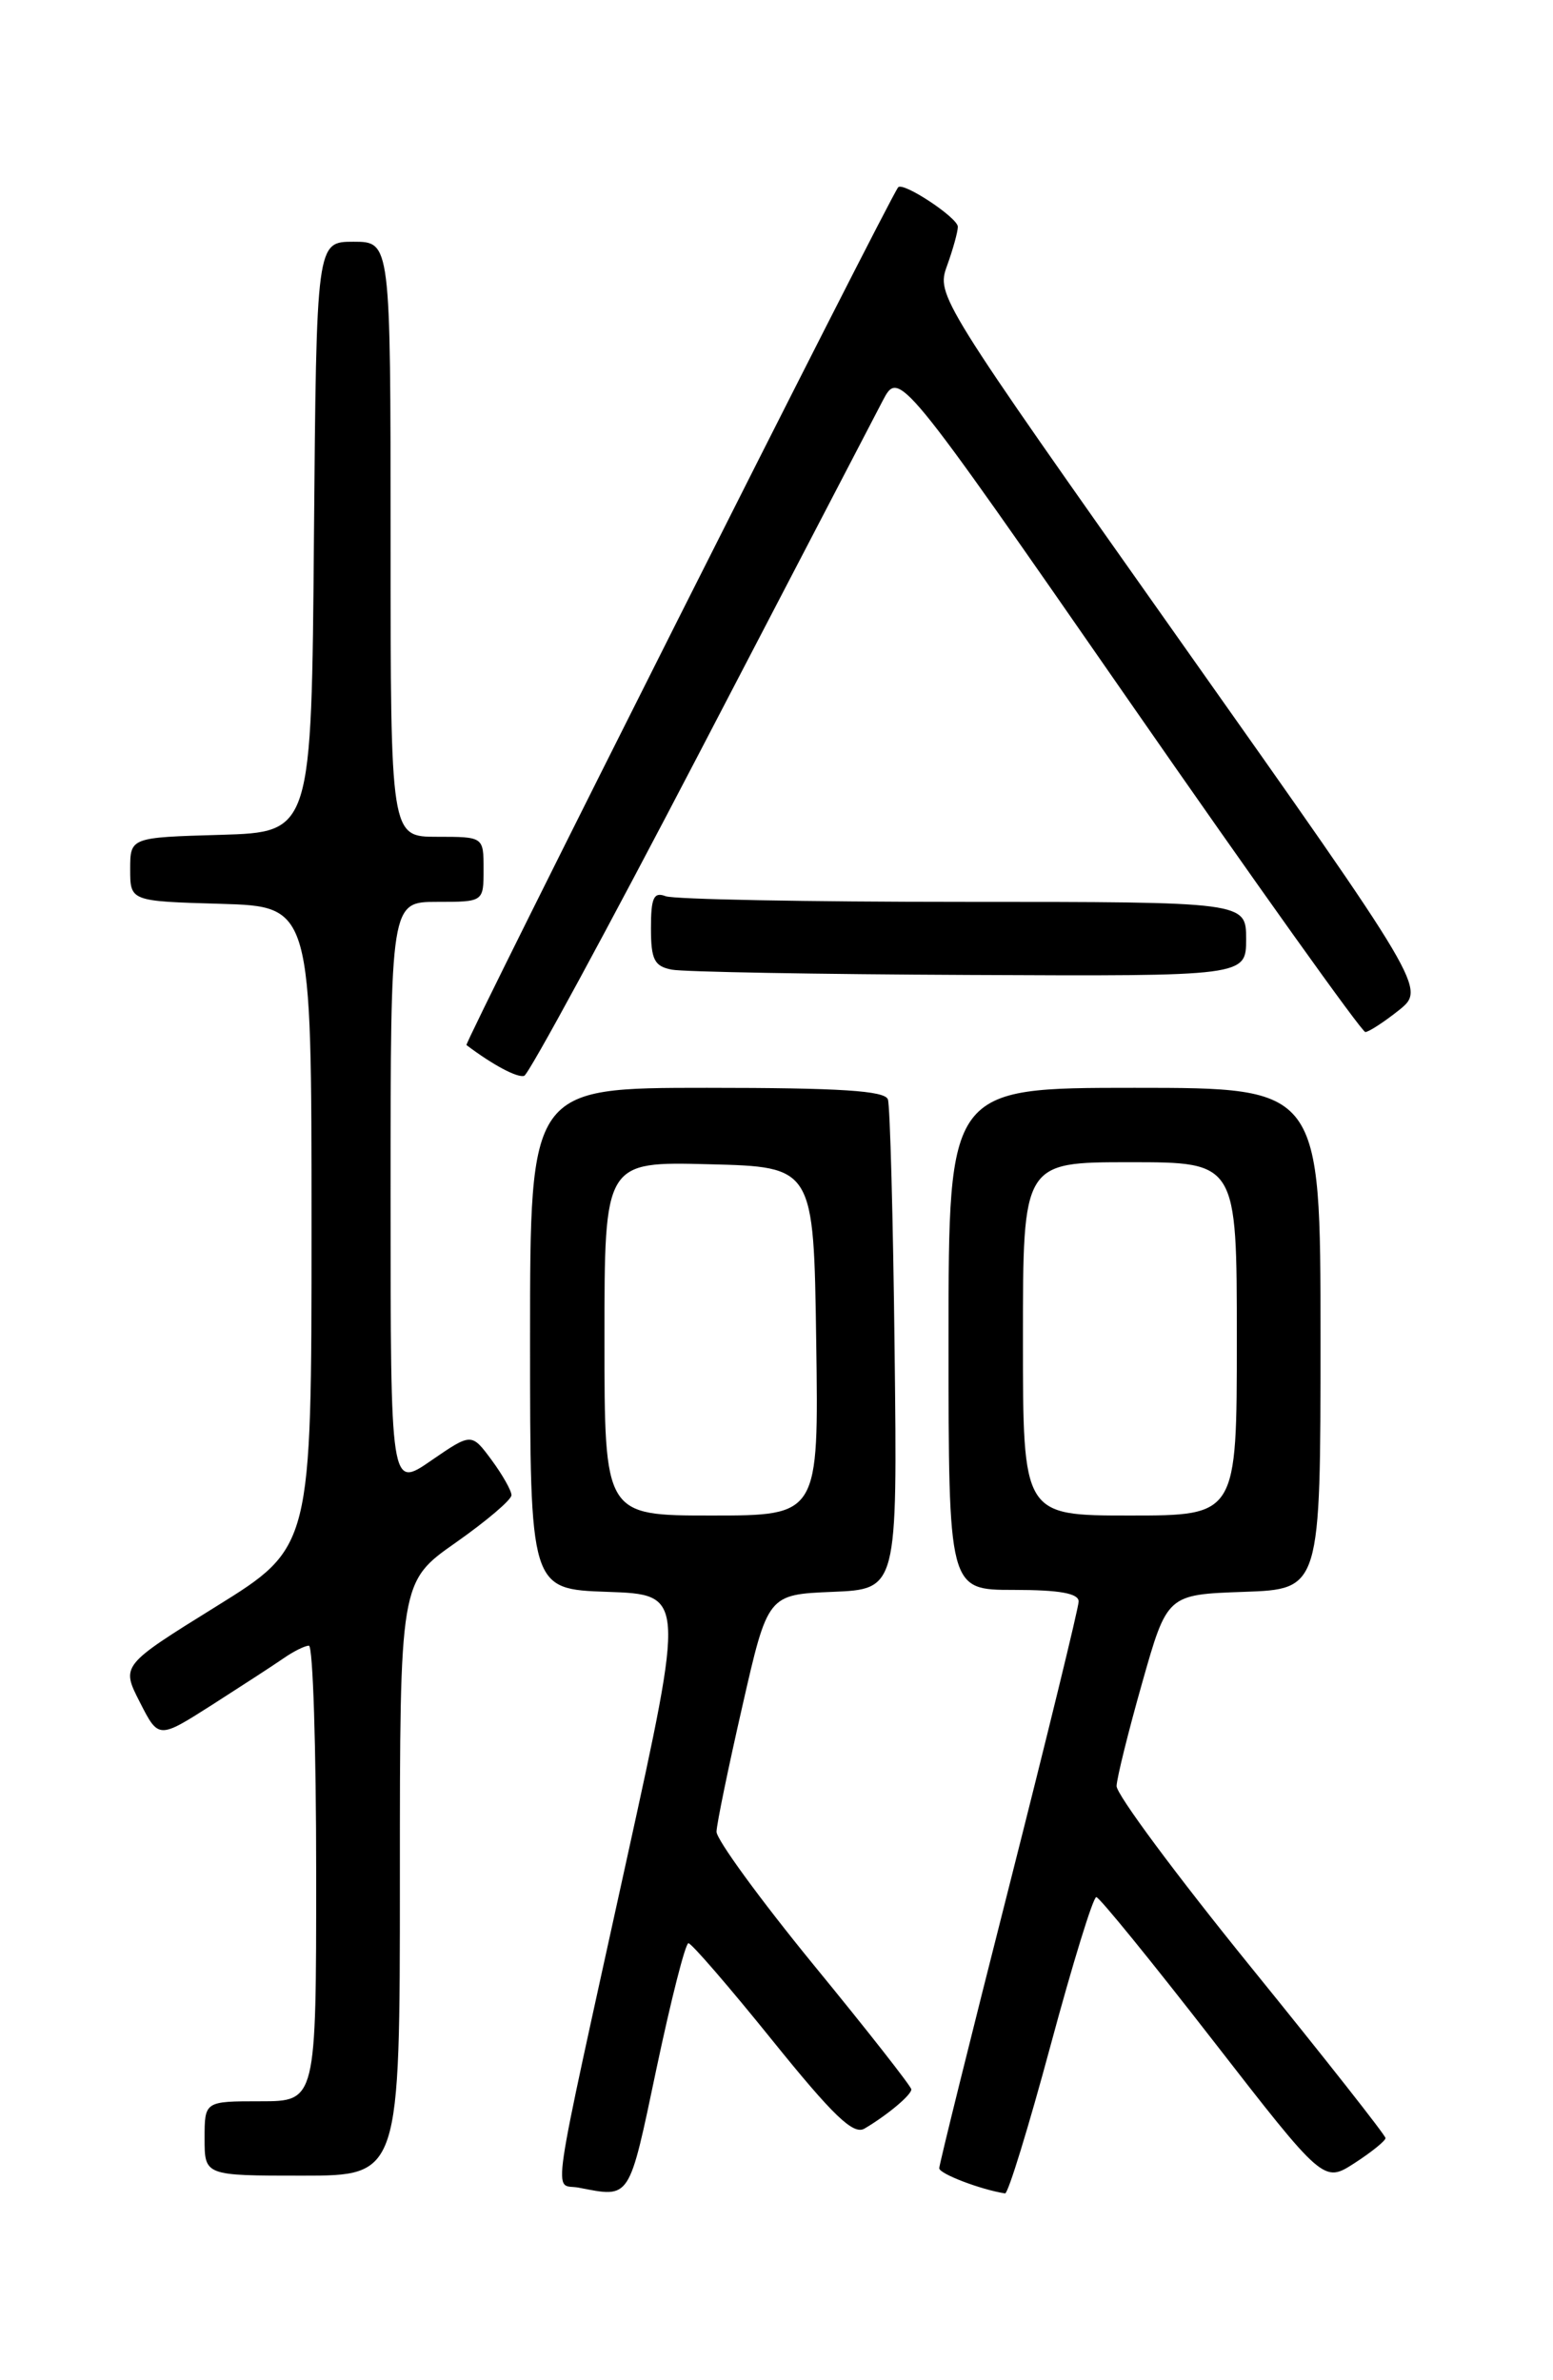 <?xml version="1.0" encoding="UTF-8" standalone="no"?>
<!DOCTYPE svg PUBLIC "-//W3C//DTD SVG 1.1//EN" "http://www.w3.org/Graphics/SVG/1.1/DTD/svg11.dtd" >
<svg xmlns="http://www.w3.org/2000/svg" xmlns:xlink="http://www.w3.org/1999/xlink" version="1.1" viewBox="0 0 167 256">
 <g >
 <path fill="currentColor"
d=" M 70.59 222.50 C 72.16 215.07 73.70 209.00 74.03 209.00 C 74.36 209.00 78.41 213.69 83.03 219.42 C 89.61 227.58 91.76 229.64 92.96 228.94 C 95.40 227.50 98.00 225.33 98.00 224.72 C 98.00 224.42 93.28 218.39 87.50 211.34 C 81.73 204.28 77.02 197.82 77.05 197.00 C 77.07 196.18 78.32 190.10 79.83 183.50 C 82.56 171.50 82.56 171.50 89.53 171.21 C 96.50 170.92 96.50 170.92 96.20 145.21 C 96.04 131.07 95.71 118.94 95.48 118.25 C 95.17 117.31 90.37 117.00 76.03 117.00 C 57.00 117.00 57.00 117.00 57.00 143.96 C 57.00 170.92 57.00 170.92 65.32 171.21 C 73.65 171.50 73.65 171.50 67.39 200.00 C 58.98 238.34 59.50 234.77 62.22 235.29 C 67.84 236.37 67.59 236.76 70.59 222.50 Z  M 112.97 220.00 C 115.34 211.20 117.55 204.02 117.89 204.04 C 118.23 204.06 123.86 210.99 130.42 219.44 C 142.34 234.79 142.34 234.79 145.66 232.65 C 147.48 231.47 148.98 230.26 148.99 229.96 C 148.99 229.66 142.47 221.38 134.50 211.55 C 126.53 201.72 120.03 192.97 120.07 192.09 C 120.10 191.22 121.34 186.22 122.82 181.00 C 125.51 171.50 125.51 171.50 133.76 171.21 C 142.00 170.92 142.00 170.92 142.00 143.96 C 142.00 117.00 142.00 117.00 122.00 117.00 C 102.00 117.00 102.00 117.00 102.00 144.00 C 102.00 171.00 102.00 171.00 109.00 171.00 C 113.94 171.00 116.00 171.37 115.99 172.25 C 115.98 172.94 112.60 186.77 108.49 202.98 C 104.37 219.20 101.00 232.80 101.00 233.20 C 101.00 233.80 105.45 235.50 108.08 235.91 C 108.40 235.96 110.60 228.80 112.97 220.00 Z  M 43.00 202.06 C 43.00 170.13 43.00 170.13 49.00 165.92 C 52.30 163.60 55.00 161.31 55.00 160.81 C 55.00 160.32 54.03 158.61 52.85 157.01 C 50.70 154.11 50.70 154.11 46.35 157.10 C 42.00 160.10 42.00 160.10 42.00 128.55 C 42.00 97.00 42.00 97.00 47.00 97.00 C 52.00 97.00 52.00 97.00 52.00 93.50 C 52.00 90.00 52.00 90.00 47.00 90.00 C 42.00 90.00 42.00 90.00 42.00 58.00 C 42.00 26.00 42.00 26.00 38.01 26.00 C 34.03 26.00 34.03 26.00 33.76 57.75 C 33.50 89.50 33.50 89.50 23.75 89.79 C 14.00 90.07 14.00 90.07 14.00 93.50 C 14.00 96.93 14.00 96.93 23.75 97.21 C 33.50 97.50 33.50 97.50 33.50 131.95 C 33.50 166.41 33.50 166.41 23.26 172.77 C 13.02 179.13 13.02 179.13 15.04 183.08 C 17.05 187.03 17.05 187.03 22.78 183.38 C 25.92 181.37 29.39 179.12 30.47 178.37 C 31.56 177.61 32.79 177.00 33.22 177.00 C 33.65 177.00 34.00 188.03 34.00 201.50 C 34.00 226.00 34.00 226.00 28.00 226.00 C 22.00 226.00 22.00 226.00 22.00 230.00 C 22.00 234.00 22.00 234.00 32.50 234.00 C 43.00 234.00 43.00 234.00 43.00 202.06 Z  M 75.21 80.96 C 85.08 62.00 93.95 44.98 94.91 43.12 C 96.68 39.74 96.68 39.74 121.40 75.37 C 135.00 94.97 146.44 111.00 146.82 111.00 C 147.19 110.99 148.81 109.94 150.42 108.66 C 153.33 106.32 153.33 106.32 127.00 69.06 C 100.89 32.10 100.68 31.77 101.84 28.58 C 102.48 26.81 103.00 24.92 103.00 24.39 C 103.00 23.42 97.09 19.51 96.58 20.15 C 95.56 21.42 49.88 112.20 50.16 112.40 C 52.99 114.54 55.64 115.95 56.37 115.71 C 56.86 115.55 65.34 99.91 75.21 80.96 Z  M 134.00 101.00 C 134.00 97.00 134.00 97.00 103.58 97.00 C 86.85 97.00 72.45 96.73 71.58 96.39 C 70.30 95.90 70.00 96.55 70.00 99.82 C 70.00 103.22 70.36 103.93 72.25 104.29 C 73.49 104.53 87.89 104.79 104.25 104.86 C 134.00 105.00 134.00 105.00 134.00 101.00 Z  M 65.00 143.97 C 65.00 124.93 65.00 124.93 76.25 125.22 C 87.50 125.50 87.50 125.50 87.77 144.25 C 88.04 163.00 88.04 163.00 76.52 163.00 C 65.00 163.00 65.00 163.00 65.00 143.97 Z  M 110.00 144.00 C 110.00 125.00 110.00 125.00 121.50 125.00 C 133.00 125.00 133.00 125.00 133.00 144.00 C 133.00 163.00 133.00 163.00 121.50 163.00 C 110.00 163.00 110.00 163.00 110.00 144.00 Z "/>
</g>
</svg>